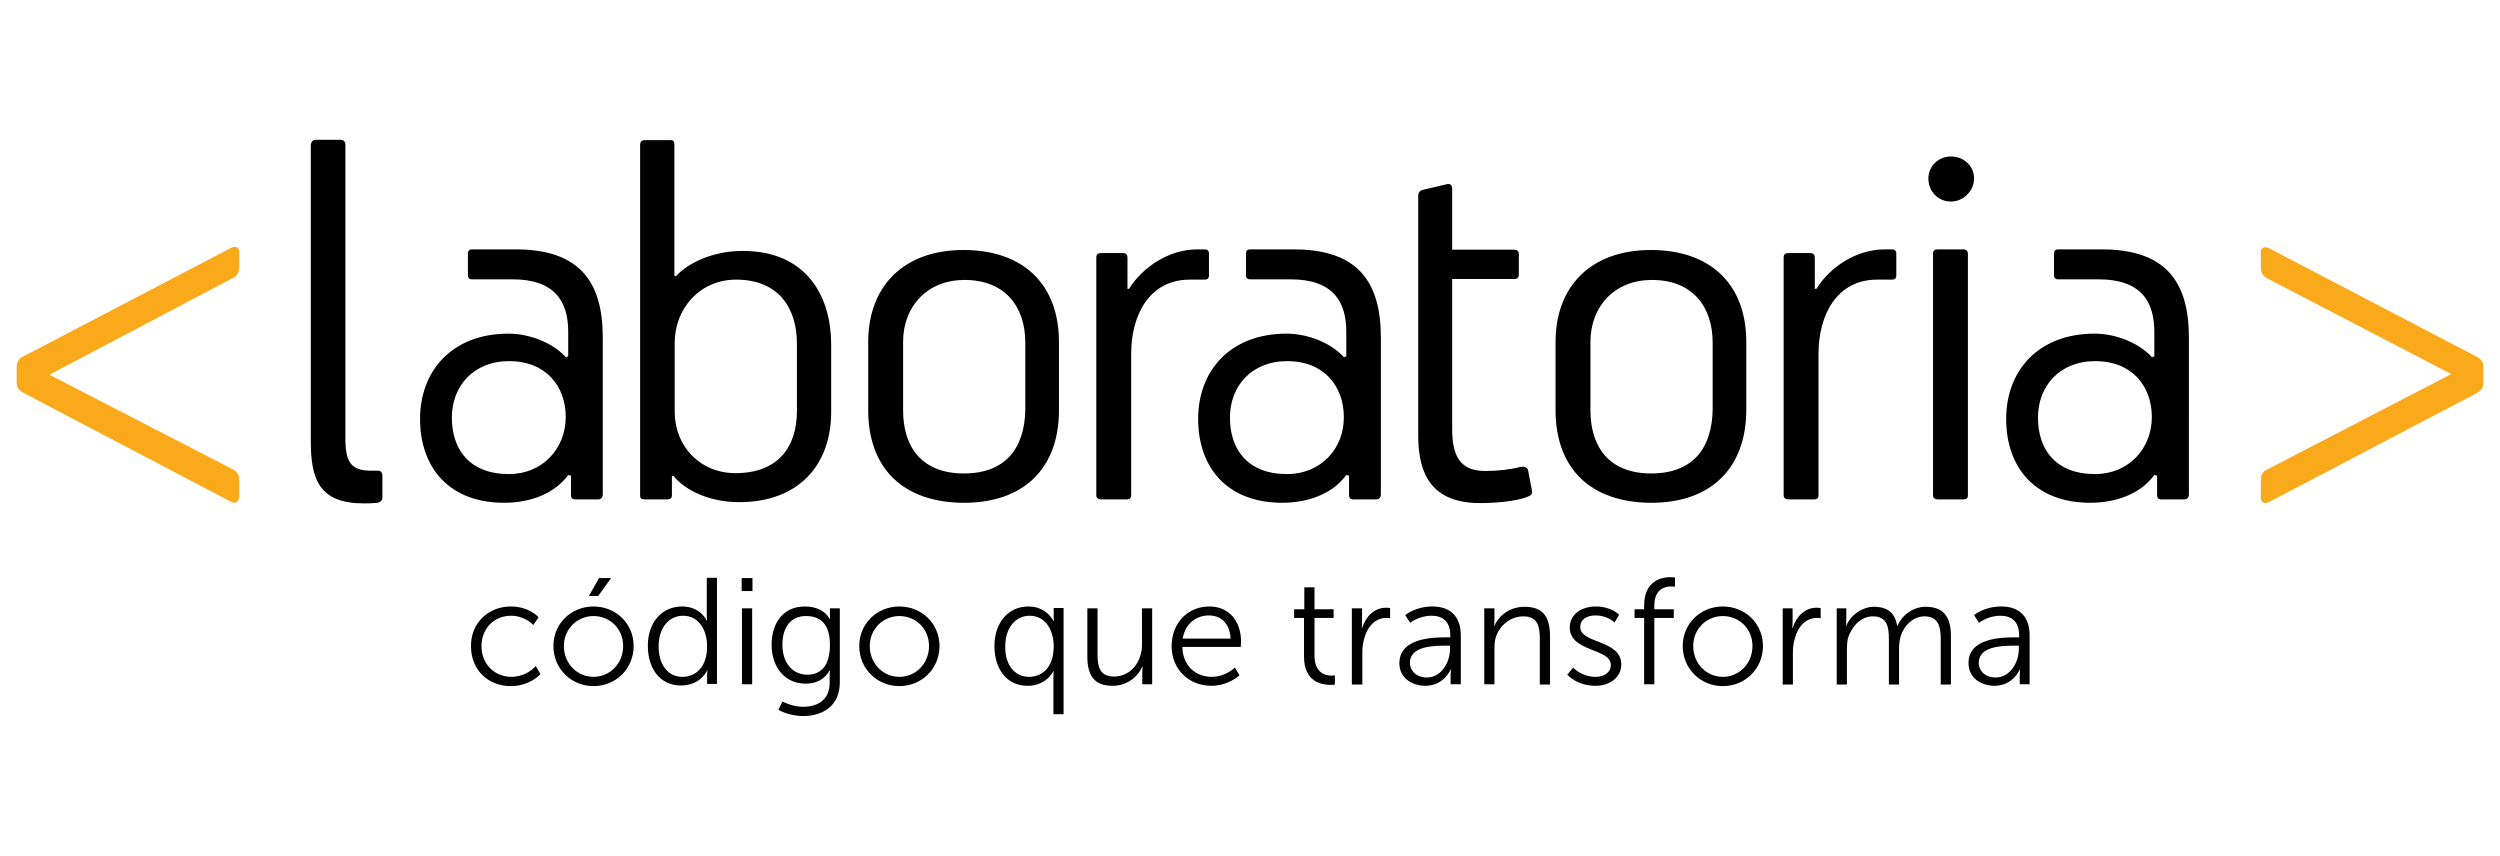 <?xml version="1.0" encoding="utf-8"?>
<!-- Generator: Adobe Illustrator 20.1.0, SVG Export Plug-In . SVG Version: 6.00 Build 0)  -->
<svg version="1.1" id="Capa_1" xmlns="http://www.w3.org/2000/svg" xmlns:xlink="http://www.w3.org/1999/xlink" x="0px" y="0px"
	 viewBox="0 0 810 277.3" style="enable-background:new 0 0 810 277.3;" xml:space="preserve">
<style type="text/css">
	.st0{fill:#0000000;}
	.st1{fill:#F9A91A;}
	.st2{fill:#2B2B2B;}
	.st3{fill:none;stroke:#D3D7D9;stroke-width:0.883;stroke-miterlimit:10;}
	.st4{fill:#E5E5E5;}
	.st5{fill:#3C3C3B;}
</style>
<path class="st1" d="M75.5,152.1c2,1.1,2,2.5,2,3.7v5.3c0,0.9-0.7,1.8-1.6,1.8c-0.5,0-0.9-0.4-1.2-0.4L8.2,127.6
	c-1.8-0.9-2.8-1.9-2.8-3.4v-5.3c0-1.2,0.5-2.7,2.1-3.4l67.2-35.1c0.4-0.2,0.9-0.4,1.4-0.4c0.7,0,1.4,0.5,1.4,1.6v5.1
	c0,1.1-0.5,2.7-2.1,3.4L16,121.4L75.5,152.1z"/>
<path class="st1" d="M794.2,121.2l-59.6-31c-1.6-0.7-2.1-2.3-2.1-3.4v-5.1c0-1.1,0.7-1.6,1.4-1.6c0.5,0,0.9,0.2,1.4,0.4l67.2,35.1
	c1.6,0.7,2.1,2.1,2.1,3.4v5.3c0,1.4-0.9,2.5-2.8,3.4l-66.5,34.9c-0.5,0-0.7,0.4-1.2,0.4c-1.1,0-1.6-0.9-1.6-1.8v-5.3
	c0-1.2,0-2.7,1.9-3.7L794.2,121.2z"/>
<g>
	<path class="st0" d="M102.3,45.3h8c0.9,0,1.6,0.5,1.6,1.5v95.1c0,7.9,1.8,10.6,8.4,10.6h2c1.6,0,1.6,1.1,1.6,2.2v6.4
		c0,1.1-0.7,1.6-1.6,1.8c-1.8,0.2-3.5,0.2-4.4,0.2c-14.4,0-17.2-7.7-17.2-20.1V47C100.8,46.1,101.2,45.3,102.3,45.3"/>
	<path class="st0" d="M239.5,162.7c-9.5,0-17.4-3.7-21.4-8.6l-0.4,0.2v6c0,1.1-0.4,1.5-1.6,1.5H209c-1.1,0-1.6-0.2-1.6-1.3V47
		c0-1.1,0.5-1.6,1.6-1.6h8.2c1.1,0,1.3,0.5,1.3,1.5v42.4l0.5,0.2c4-4.4,12.1-8.2,21.6-8.2c21,0,28.7,15,28.7,30.3v21.9
		C269.3,150.5,258.9,162.7,239.5,162.7 M258.2,111.3c0-11.2-5.7-20.7-19.7-20.7c-11.7,0-19.9,9.3-19.9,20.5v22.3
		c0,11.2,8.2,19.9,19.7,19.9c13.7,0,19.9-8.4,19.9-20.1V111.3z"/>
	<path class="st0" d="M312.4,162.9c-19.7,0-31.1-11.1-31.1-30v-22.1c0-17.9,11.3-29.8,30.9-29.8c19.4,0,30.9,11.2,30.9,29.8v21.9
		C343.2,151.9,331.5,162.9,312.4,162.9 M332.2,111c0-11.7-6.6-20.3-19.7-20.3c-11.9,0-19.9,8.4-19.9,20.1v22.1
		c0,12.1,6.2,20.5,19.7,20.5c13.5,0,19.7-8.2,19.9-20.7V111z"/>
	<path class="st0" d="M459.5,63.3c0-0.7,0.4-1.5,1.5-1.8l7.7-1.8c1.3-0.4,1.8,0.5,1.8,1.5v19.7h20.1c0.9,0,1.5,0.4,1.5,1.5v6.4
		c0,1.1-0.4,1.6-1.5,1.6h-20.1v48.5c0,9.1,2.7,13.7,10.8,13.7c3.8,0,8.4-0.5,11.2-1.3c2-0.4,2.6,0.5,2.7,1.6l1.1,5.7
		c0.2,1.5,0,1.8-1.5,2.4c-3.7,1.5-10.8,2-15.2,2c-15.7,0-20.1-9.3-20.1-21.9V63.3z"/>
	<path class="st0" d="M535.1,162.9c-19.7,0-31.1-11.1-31.1-30v-22.1c0-17.9,11.3-29.8,30.9-29.8c19.4,0,30.9,11.2,30.9,29.8v21.9
		C565.8,151.9,554.1,162.9,535.1,162.9 M554.9,111c0-11.7-6.6-20.3-19.7-20.3c-11.9,0-19.9,8.4-19.9,20.1v22.1
		c0,12.1,6.2,20.5,19.7,20.5c13.5,0,19.7-8.2,19.9-20.7V111z"/>
	<path class="st0" d="M632.1,65.3c-4,0-7.3-3.1-7.3-7.5c0-4,3.3-7.1,7.3-7.1c4.2,0,7.5,3.1,7.5,7.1
		C639.6,61.8,636.2,65.3,632.1,65.3 M626.3,82.3c0-1.1,0.5-1.5,1.5-1.5h8.2c1.1,0,1.6,0.5,1.6,1.5v78.2c0,0.9-0.4,1.3-1.5,1.3h-8.2
		c-0.9,0-1.6-0.4-1.6-1.3V82.3z"/>
	<path class="st0" d="M167.1,80.8l-14.3,0c-0.7,0-1.2,0.5-1.2,1.2v7.3c0,0.7,0.5,1.2,1.2,1.2l13.2,0c13.7,0,18.1,7.1,18.1,17v7.9
		l-0.7,0.4c-4.4-4.9-12.1-7.7-18.6-7.7c-18.6,0-28.7,12.3-28.7,27.6c0,16.1,9.7,27.2,27.2,27.2c8,0,16.1-2.6,20.8-9l0.9,0.2v6.4
		c0,0.5,0.2,1.3,1.3,1.3h7.5c0.9,0,1.5-0.6,1.5-1.6V109C195.2,91.4,187.9,80.8,167.1,80.8 M164.9,153.6c-12.8,0-18.5-8-18.5-18.3
		c0-10.1,6.9-18.3,18.6-18.3c11.9,0,18.3,8.2,18.3,18.1C183.3,145.3,175.8,153.6,164.9,153.6"/>
	<path class="st0" d="M419.2,80.8l-14.3,0c-0.7,0-1.2,0.5-1.2,1.2v7.3c0,0.7,0.5,1.2,1.2,1.2l13.2,0c13.7,0,18.1,7.1,18.1,17v7.9
		l-0.7,0.4c-4.4-4.9-12.1-7.7-18.6-7.7c-18.6,0-28.7,12.3-28.7,27.6c0,16.1,9.7,27.2,27.2,27.2c8,0,16.1-2.6,20.8-9l0.9,0.2v6.4
		c0,0.5,0.2,1.3,1.3,1.3h7.5c0.9,0,1.5-0.6,1.5-1.6V109C447.3,91.4,440,80.8,419.2,80.8 M417,153.6c-12.8,0-18.5-8-18.5-18.3
		c0-10.1,6.9-18.3,18.6-18.3c11.9,0,18.3,8.2,18.3,18.1C435.5,145.3,428,153.6,417,153.6"/>
	<path class="st0" d="M681,80.8l-14.3,0c-0.7,0-1.2,0.5-1.2,1.2v7.3c0,0.7,0.5,1.2,1.2,1.2l13.2,0c13.7,0,18.1,7.1,18.1,17v7.9
		l-0.7,0.4c-4.4-4.9-12.1-7.7-18.6-7.7c-18.6,0-28.7,12.3-28.7,27.6c0,16.1,9.7,27.2,27.2,27.2c8,0,16.1-2.6,20.8-9l0.9,0.2v6.4
		c0,0.5,0.2,1.3,1.3,1.3h7.5c0.9,0,1.5-0.6,1.5-1.6V109C709.1,91.4,701.8,80.8,681,80.8 M678.8,153.6c-12.8,0-18.5-8-18.5-18.3
		c0-10.1,6.9-18.3,18.6-18.3c11.9,0,18.3,8.2,18.3,18.1C697.2,145.3,689.7,153.6,678.8,153.6"/>
	<path class="st0" d="M385.5,90.6c-13.2,0-19,11.6-19,24v45.7c0,1.1-0.4,1.5-1.5,1.5h-8.2c-0.9,0-1.6-0.4-1.6-1.3v-77
		c0-1.1,0.5-1.5,1.5-1.5h7.1c1.1,0,1.5,0.6,1.5,1.5v10.1h0.5c4.4-7.1,13-12.8,22.1-12.8l2.6,0c0.7,0,1.2,0.5,1.2,1.2v7.4
		c0,0.7-0.5,1.2-1.2,1.2L385.5,90.6z"/>
	<path class="st0" d="M608.2,90.6c-13.2,0-19,11.6-19,24v45.7c0,1.1-0.4,1.5-1.5,1.5h-8.2c-0.9,0-1.6-0.4-1.6-1.3v-77
		c0-1.1,0.5-1.5,1.5-1.5h7.1c1.1,0,1.5,0.6,1.5,1.5v10.1h0.5c4.4-7.1,13-12.8,22.1-12.8l2.6,0c0.7,0,1.2,0.5,1.2,1.2v7.4
		c0,0.7-0.5,1.2-1.2,1.2L608.2,90.6z"/>
</g>
<g>
	<path class="st0" d="M165.5,196.5c6,0,9,3.5,9,3.5l-1.7,2.5c0,0-2.7-3-7.2-3c-5.4,0-9.6,4-9.6,9.9c0,5.8,4.3,9.9,9.7,9.9
		c5,0,7.9-3.5,7.9-3.5l1.5,2.6c0,0-3.3,3.9-9.6,3.9c-7.3,0-12.9-5.2-12.9-12.9C152.5,201.9,158.2,196.5,165.5,196.5z"/>
	<path class="st0" d="M192.3,196.5c7.2,0,13,5.5,13,12.8c0,7.4-5.8,13-13,13c-7.2,0-13-5.6-13-13C179.3,202,185.1,196.5,192.3,196.5
		z M192.3,219.3c5.3,0,9.6-4.3,9.6-10c0-5.6-4.3-9.7-9.6-9.7c-5.3,0-9.6,4.2-9.6,9.7C182.7,215,187,219.3,192.3,219.3z M194.1,187.3
		h3.9l-4.2,5.8h-3L194.1,187.3z"/>
	<path class="st0" d="M221,196.5c6,0,8,4.6,8,4.6h0.1c0,0-0.1-0.8-0.1-1.9v-12h3.3v34.4h-3.2v-2.6c0-1.1,0.1-1.8,0.1-1.8h-0.1
		c0,0-2,4.9-8.5,4.9c-6.6,0-10.7-5.3-10.7-12.9C209.9,201.6,214.5,196.5,221,196.5z M221.1,219.3c4.1,0,8-2.9,8-9.9
		c0-5-2.5-9.9-7.8-9.9c-4.4,0-7.9,3.7-7.9,9.9C213.4,215.5,216.5,219.3,221.1,219.3z"/>
	<path class="st0" d="M240.3,187.3h3.5v4.2h-3.5V187.3z M240.4,197.1h3.3v24.6h-3.3V197.1z"/>
	<path class="st0" d="M260.2,229c4.8,0,8.6-2.3,8.6-7.7V219c0-0.9,0.1-1.8,0.1-1.8h-0.1c-1.5,2.7-4,4.3-7.8,4.3
		c-6.6,0-11-5.2-11-12.6c0-7.4,4.1-12.4,10.7-12.4c6.5,0,8.1,4.1,8.1,4.1h0.1c0,0,0-0.3,0-0.8v-2.7h3.2v24c0,7.8-5.8,10.9-11.8,10.9
		c-2.8,0-5.7-0.7-8.1-2l1.3-2.7C253.6,227.3,256.6,229,260.2,229z M268.9,209c0-7.2-3.4-9.4-7.8-9.4c-4.8,0-7.6,3.5-7.6,9.3
		s3.2,9.7,8.1,9.7C265.5,218.6,268.9,216.2,268.9,209z"/>
	<path class="st0" d="M291.4,196.5c7.2,0,13,5.5,13,12.8c0,7.4-5.8,13-13,13c-7.2,0-13-5.6-13-13C278.4,202,284.2,196.5,291.4,196.5
		z M291.4,219.3c5.3,0,9.6-4.3,9.6-10c0-5.6-4.3-9.7-9.6-9.7c-5.3,0-9.6,4.2-9.6,9.7C281.8,215,286.1,219.3,291.4,219.3z"/>
	<path class="st0" d="M333.2,196.5c6,0,8.1,4.7,8.1,4.7h0.1c0,0,0-0.8,0-1.9v-2.3h3.2v34.4h-3.3v-11.8c0-1.3,0.1-2.2,0.1-2.2h-0.1
		c0,0-2.1,4.8-8.4,4.8c-6.6,0-10.7-5.3-10.7-12.9C322.2,201.6,326.8,196.5,333.2,196.5z M333.4,219.3c4.1,0,8-2.9,8-9.9
		c0-5-2.5-9.9-7.8-9.9c-4.4,0-7.9,3.7-7.9,9.9C325.6,215.5,328.8,219.3,333.4,219.3z"/>
	<path class="st0" d="M352.3,197.1h3.3v14.8c0,3.9,0.6,7.3,5.3,7.3c5.6,0,9.1-4.9,9.1-10.3v-11.8h3.3v24.6h-3.2v-3.7
		c0-1.1,0.1-2,0.1-2h-0.1c-1,2.4-4.2,6.2-9.6,6.2c-5.8,0-8.2-3.1-8.2-9.5V197.1z"/>
	<path class="st0" d="M391.8,196.5c6.8,0,10.3,5.2,10.3,11.4c0,0.6-0.1,1.7-0.1,1.7h-18.9c0.1,6.3,4.5,9.7,9.5,9.7
		c4.5,0,7.5-3,7.5-3l1.5,2.5c0,0-3.6,3.4-9.1,3.4c-7.3,0-12.9-5.3-12.9-12.9C379.7,201.4,385.2,196.5,391.8,196.5z M398.7,206.9
		c-0.2-5.1-3.3-7.5-7-7.5c-4.1,0-7.7,2.6-8.5,7.5H398.7z"/>
	<path class="st0" d="M422.5,200.2h-3.2v-2.8h3.3v-7.1h3.3v7.1h6.2v2.8h-6.2v12.2c0,5.8,3.7,6.5,5.5,6.5c0.7,0,1.1-0.1,1.1-0.1v3
		c0,0-0.5,0.1-1.4,0.1c-2.8,0-8.6-0.9-8.6-9.2V200.2z"/>
	<path class="st0" d="M438,197.1h3.3v4.4c0,1.1-0.1,2-0.1,2h0.1c1.2-3.7,3.9-6.6,7.8-6.6c0.7,0,1.3,0.1,1.3,0.1v3.3
		c0,0-0.6-0.1-1.2-0.1c-3.5,0-6.1,2.7-7.1,6.4c-0.5,1.6-0.7,3.2-0.7,4.8v10.4H438V197.1z"/>
	<path class="st0" d="M468.5,206.5h1.4v-0.6c0-4.7-2.6-6.4-6.1-6.4c-4.1,0-6.9,2.3-6.9,2.3l-1.6-2.5c0,0,3.2-2.8,8.8-2.8
		c5.9,0,9.2,3.3,9.2,9.4v15.8H470V219c0-1.2,0.1-2.1,0.1-2.1H470c0,0-2.1,5.3-8.2,5.3c-4.1,0-8.4-2.4-8.4-7.3
		C453.4,206.7,464.2,206.5,468.5,206.5z M462.3,219.5c4.7,0,7.5-4.9,7.5-9.2v-1.1h-1.4c-3.9,0-11.6,0.1-11.6,5.6
		C456.8,217.1,458.7,219.5,462.3,219.5z"/>
	<path class="st0" d="M480.9,197.1h3.3v3.7c0,1.1-0.1,2-0.1,2h0.1c0.9-2.3,4-6.2,9.8-6.2c6.1,0,8.2,3.5,8.2,9.5v15.7h-3.3V207
		c0-3.9-0.6-7.3-5.3-7.3c-4.2,0-7.8,2.9-9,6.9c-0.3,1-0.4,2.2-0.4,3.3v11.8h-3.3V197.1z"/>
	<path class="st0" d="M509.7,216.3c0,0,2.7,3,7.3,3c2.6,0,4.9-1.3,4.9-3.9c0-5.4-13.3-4.1-13.3-12.1c0-4.4,4-6.8,8.4-6.8
		c5.2,0,7.6,2.7,7.6,2.7l-1.5,2.5c0,0-2.1-2.3-6.2-2.3c-2.5,0-4.9,1.1-4.9,3.8c0,5.4,13.3,4,13.3,12.1c0,4-3.5,6.9-8.4,6.9
		c-6,0-9.1-3.6-9.1-3.6L509.7,216.3z"/>
	<path class="st0" d="M532.7,200.2h-3.1v-2.8h3.1v-1.2c0-8.1,5.7-9.2,8.5-9.2c0.9,0,1.5,0.1,1.5,0.1v3c0,0-0.5-0.1-1.2-0.1
		c-1.9,0-5.5,0.7-5.5,6.2v1.2h6.3v2.8H536v21.5h-3.3V200.2z"/>
	<path class="st0" d="M558.2,196.5c7.2,0,13,5.5,13,12.8c0,7.4-5.8,13-13,13c-7.2,0-13-5.6-13-13C545.2,202,551,196.5,558.2,196.5z
		 M558.2,219.3c5.3,0,9.6-4.3,9.6-10c0-5.6-4.3-9.7-9.6-9.7c-5.3,0-9.6,4.2-9.6,9.7C548.6,215,552.9,219.3,558.2,219.3z"/>
	<path class="st0" d="M577.5,197.1h3.3v4.4c0,1.1-0.1,2-0.1,2h0.1c1.2-3.7,3.9-6.6,7.8-6.6c0.7,0,1.3,0.1,1.3,0.1v3.3
		c0,0-0.6-0.1-1.2-0.1c-3.5,0-6.1,2.7-7.1,6.4c-0.5,1.6-0.7,3.2-0.7,4.8v10.4h-3.3V197.1z"/>
	<path class="st0" d="M594.9,197.1h3.3v3.7c0,1.1-0.1,2-0.1,2h0.1c1.2-3.3,5.1-6.2,8.9-6.2c4.6,0,6.9,2.1,7.6,6.2h0.1
		c1.3-3.3,4.9-6.2,9.1-6.2c6,0,8.2,3.5,8.2,9.5v15.7h-3.3v-14.8c0-4-0.8-7.3-5.3-7.3c-3.8,0-6.9,3.3-7.8,6.9
		c-0.3,1.1-0.4,2.3-0.4,3.6v11.6h-3.3v-14.8c0-3.7-0.5-7.3-5.2-7.3c-4,0-7,3.5-8.1,7.2c-0.2,1-0.3,2.2-0.3,3.3v11.6h-3.3V197.1z"/>
	<path class="st0" d="M652.8,206.5h1.4v-0.6c0-4.7-2.6-6.4-6.1-6.4c-4.1,0-6.9,2.3-6.9,2.3l-1.6-2.5c0,0,3.2-2.8,8.8-2.8
		c5.9,0,9.2,3.3,9.2,9.4v15.8h-3.2V219c0-1.2,0.1-2.1,0.1-2.1h-0.1c0,0-2.1,5.3-8.2,5.3c-4.1,0-8.4-2.4-8.4-7.3
		C637.7,206.7,648.5,206.5,652.8,206.5z M646.6,219.5c4.7,0,7.5-4.9,7.5-9.2v-1.1h-1.4c-3.9,0-11.6,0.1-11.6,5.6
		C641.1,217.1,642.9,219.5,646.6,219.5z"/>
</g>
</svg>

